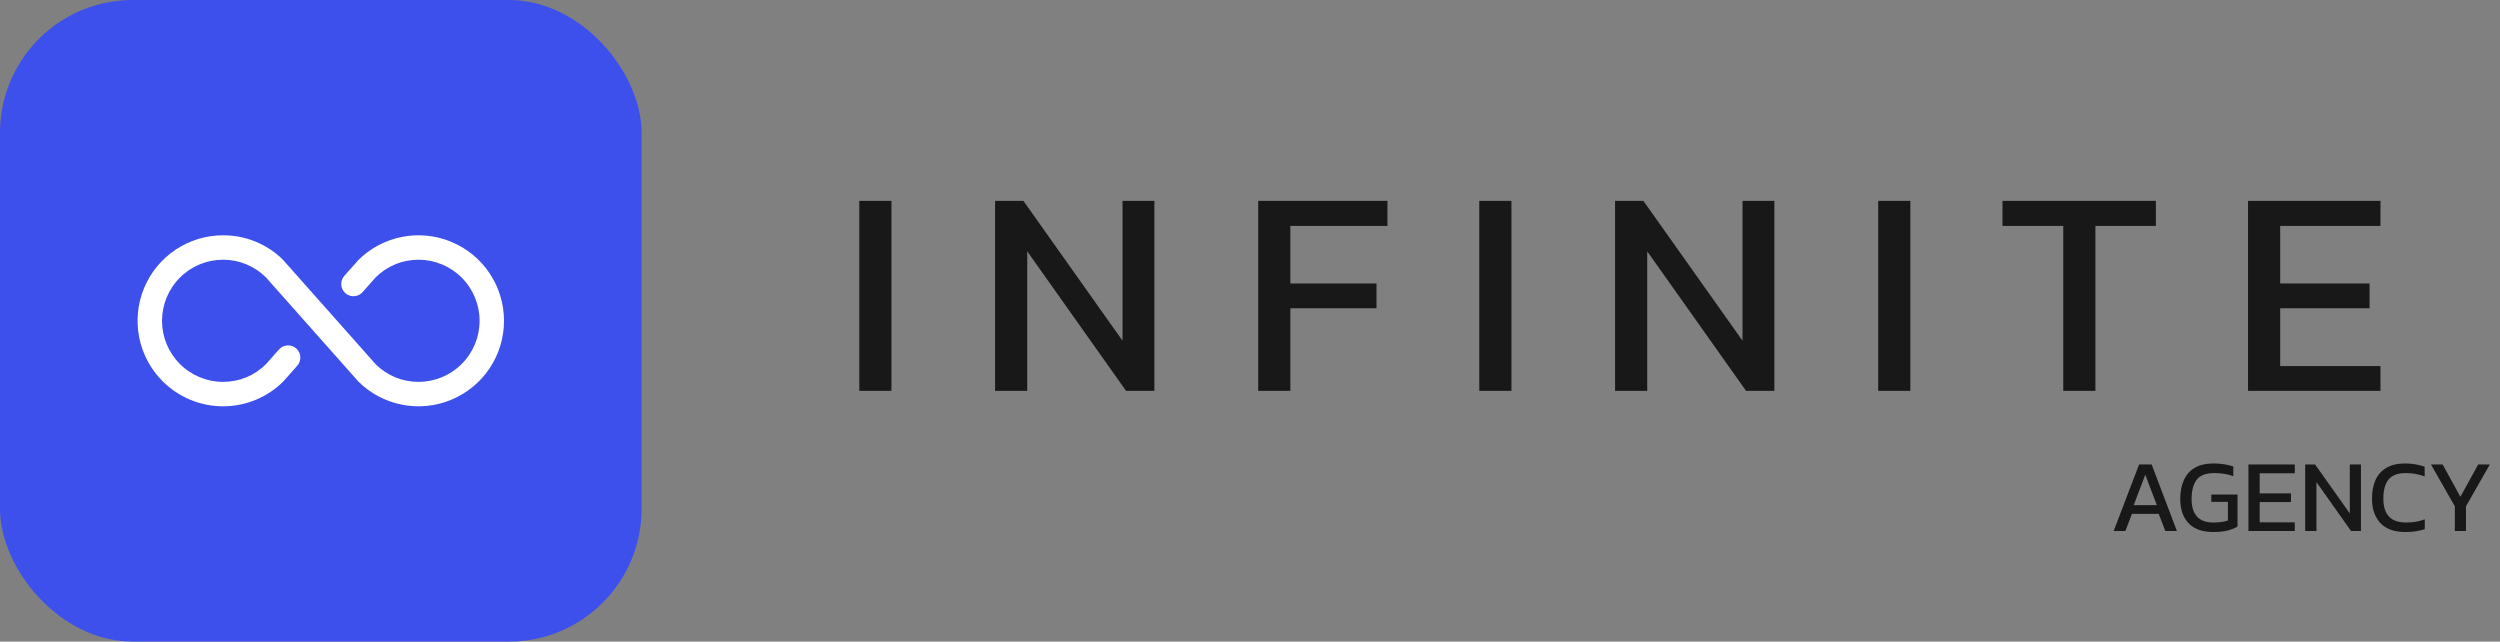<svg width="339" height="87" viewBox="0 0 339 87" fill="none" xmlns="http://www.w3.org/2000/svg">
<rect x="0" y="0" width="339" height="87" fill="#808080" stroke="none"/>
<rect width="87" height="87" rx="18" fill="#3E50EB"/>
<g clip-path="url(#clip0_1194_644)">
<path d="M68.344 43.5C68.344 45.793 67.664 48.035 66.39 49.942C65.116 51.848 63.305 53.334 61.187 54.212C59.068 55.09 56.737 55.319 54.488 54.872C52.239 54.424 50.173 53.32 48.551 51.698L48.489 51.616L36.067 37.62C35.304 36.856 34.398 36.25 33.399 35.837C32.4 35.425 31.33 35.215 30.25 35.219C28.053 35.219 25.947 36.091 24.394 37.644C22.841 39.197 21.969 41.304 21.969 43.5C21.969 45.696 22.841 47.803 24.394 49.356C25.947 50.909 28.053 51.781 30.25 51.781C31.33 51.785 32.4 51.575 33.399 51.163C34.398 50.75 35.304 50.144 36.067 49.38L37.827 47.392C38.118 47.063 38.528 46.862 38.967 46.835C39.406 46.808 39.837 46.956 40.167 47.247C40.496 47.538 40.697 47.948 40.724 48.387C40.751 48.826 40.603 49.257 40.312 49.587L38.51 51.616L38.448 51.698C37.372 52.775 36.094 53.629 34.687 54.212C33.28 54.795 31.773 55.095 30.25 55.095C28.727 55.095 27.22 54.795 25.813 54.212C24.406 53.629 23.128 52.775 22.051 51.698C20.43 50.077 19.326 48.011 18.878 45.762C18.431 43.513 18.66 41.182 19.538 39.063C20.415 36.945 21.901 35.134 23.808 33.86C25.715 32.586 27.957 31.906 30.25 31.906C31.773 31.9 33.283 32.198 34.69 32.781C36.098 33.363 37.375 34.22 38.448 35.302L38.51 35.384L50.932 49.38C51.695 50.144 52.602 50.75 53.601 51.163C54.599 51.575 55.67 51.785 56.75 51.781C58.946 51.781 61.053 50.909 62.606 49.356C64.159 47.803 65.031 45.696 65.031 43.5C65.031 41.304 64.159 39.197 62.606 37.644C61.053 36.091 58.946 35.219 56.75 35.219C55.67 35.215 54.599 35.425 53.601 35.837C52.602 36.25 51.695 36.856 50.932 37.62L49.172 39.608C48.882 39.937 48.471 40.138 48.033 40.165C47.594 40.192 47.163 40.044 46.833 39.753C46.504 39.462 46.303 39.052 46.276 38.613C46.249 38.174 46.397 37.743 46.688 37.413L48.489 35.384L48.551 35.302C50.173 33.68 52.239 32.576 54.488 32.128C56.737 31.681 59.068 31.91 61.187 32.788C63.305 33.666 65.116 35.152 66.39 37.058C67.664 38.965 68.344 41.207 68.344 43.5Z" fill="white"/>
</g>
<path d="M116.52 53V27.24H120.88V53H116.52ZM134.934 53V27.24H138.774L152.214 46.2V27.24H156.534V53H152.694L139.294 34.08V53H134.934ZM170.614 53V27.24H188.134V30.64H174.974V38.44H186.654V41.8H174.974V53H170.614ZM200.59 53V27.24H204.95V53H200.59ZM219.004 53V27.24H222.844L236.284 46.2V27.24H240.604V53H236.764L223.364 34.08V53H219.004ZM254.684 53V27.24H259.044V53H254.684ZM279.778 53V30.64H271.538V27.24H292.338V30.64H284.138V53H279.778ZM304.833 53V27.24H322.793V30.64H309.193V38.44H321.313V41.8H309.193V49.64H322.793V53H304.833Z" fill="#181818"/>
<path d="M286.616 72L290.06 62.984H291.768L295.184 72H293.616L292.72 69.676H289.094L288.198 72H286.616ZM289.332 68.5H292.468L290.9 64.37L289.332 68.5ZM300.119 72.14C298.635 72.14 297.515 71.739 296.759 70.936C296.012 70.133 295.639 69.046 295.639 67.674C295.639 66.685 295.802 65.831 296.129 65.112C296.456 64.384 296.95 63.824 297.613 63.432C298.285 63.04 299.134 62.844 300.161 62.844C300.693 62.844 301.174 62.881 301.603 62.956C302.042 63.021 302.452 63.119 302.835 63.25V64.566C302.07 64.286 301.22 64.146 300.287 64.146C299.139 64.146 298.332 64.449 297.865 65.056C297.408 65.663 297.179 66.535 297.179 67.674C297.179 68.71 297.422 69.499 297.907 70.04C298.392 70.581 299.144 70.852 300.161 70.852C300.964 70.852 301.612 70.759 302.107 70.572V68.052H299.853V67.058H303.409V71.398C303.12 71.585 302.704 71.757 302.163 71.916C301.631 72.065 300.95 72.14 300.119 72.14ZM304.888 72V62.984H311.174V64.174H306.414V66.904H310.656V68.08H306.414V70.824H311.174V72H304.888ZM312.585 72V62.984H313.929L318.633 69.62V62.984H320.145V72H318.801L314.111 65.378V72H312.585ZM326.151 72.14C324.667 72.14 323.542 71.734 322.777 70.922C322.021 70.11 321.643 69.013 321.643 67.632C321.643 66.643 321.802 65.793 322.119 65.084C322.446 64.365 322.94 63.815 323.603 63.432C324.266 63.04 325.11 62.844 326.137 62.844C326.66 62.844 327.136 62.886 327.565 62.97C328.004 63.045 328.41 63.147 328.783 63.278V64.608C328.41 64.459 328.008 64.347 327.579 64.272C327.159 64.188 326.716 64.146 326.249 64.146C325.129 64.146 324.336 64.445 323.869 65.042C323.412 65.639 323.183 66.503 323.183 67.632C323.183 68.687 323.435 69.489 323.939 70.04C324.443 70.581 325.222 70.852 326.277 70.852C326.706 70.852 327.136 70.819 327.565 70.754C328.004 70.679 328.414 70.567 328.797 70.418V71.762C328.424 71.883 328.018 71.977 327.579 72.042C327.15 72.107 326.674 72.14 326.151 72.14ZM332.875 72V68.654L329.641 62.984H331.223L333.631 67.366L336.039 62.984H337.621L334.387 68.654V72H332.875Z" fill="#181818"/>
<defs>
<clipPath id="clip0_1194_644">
<rect width="53" height="53" fill="white" transform="translate(17 17)"/>
</clipPath>
</defs>
</svg>
